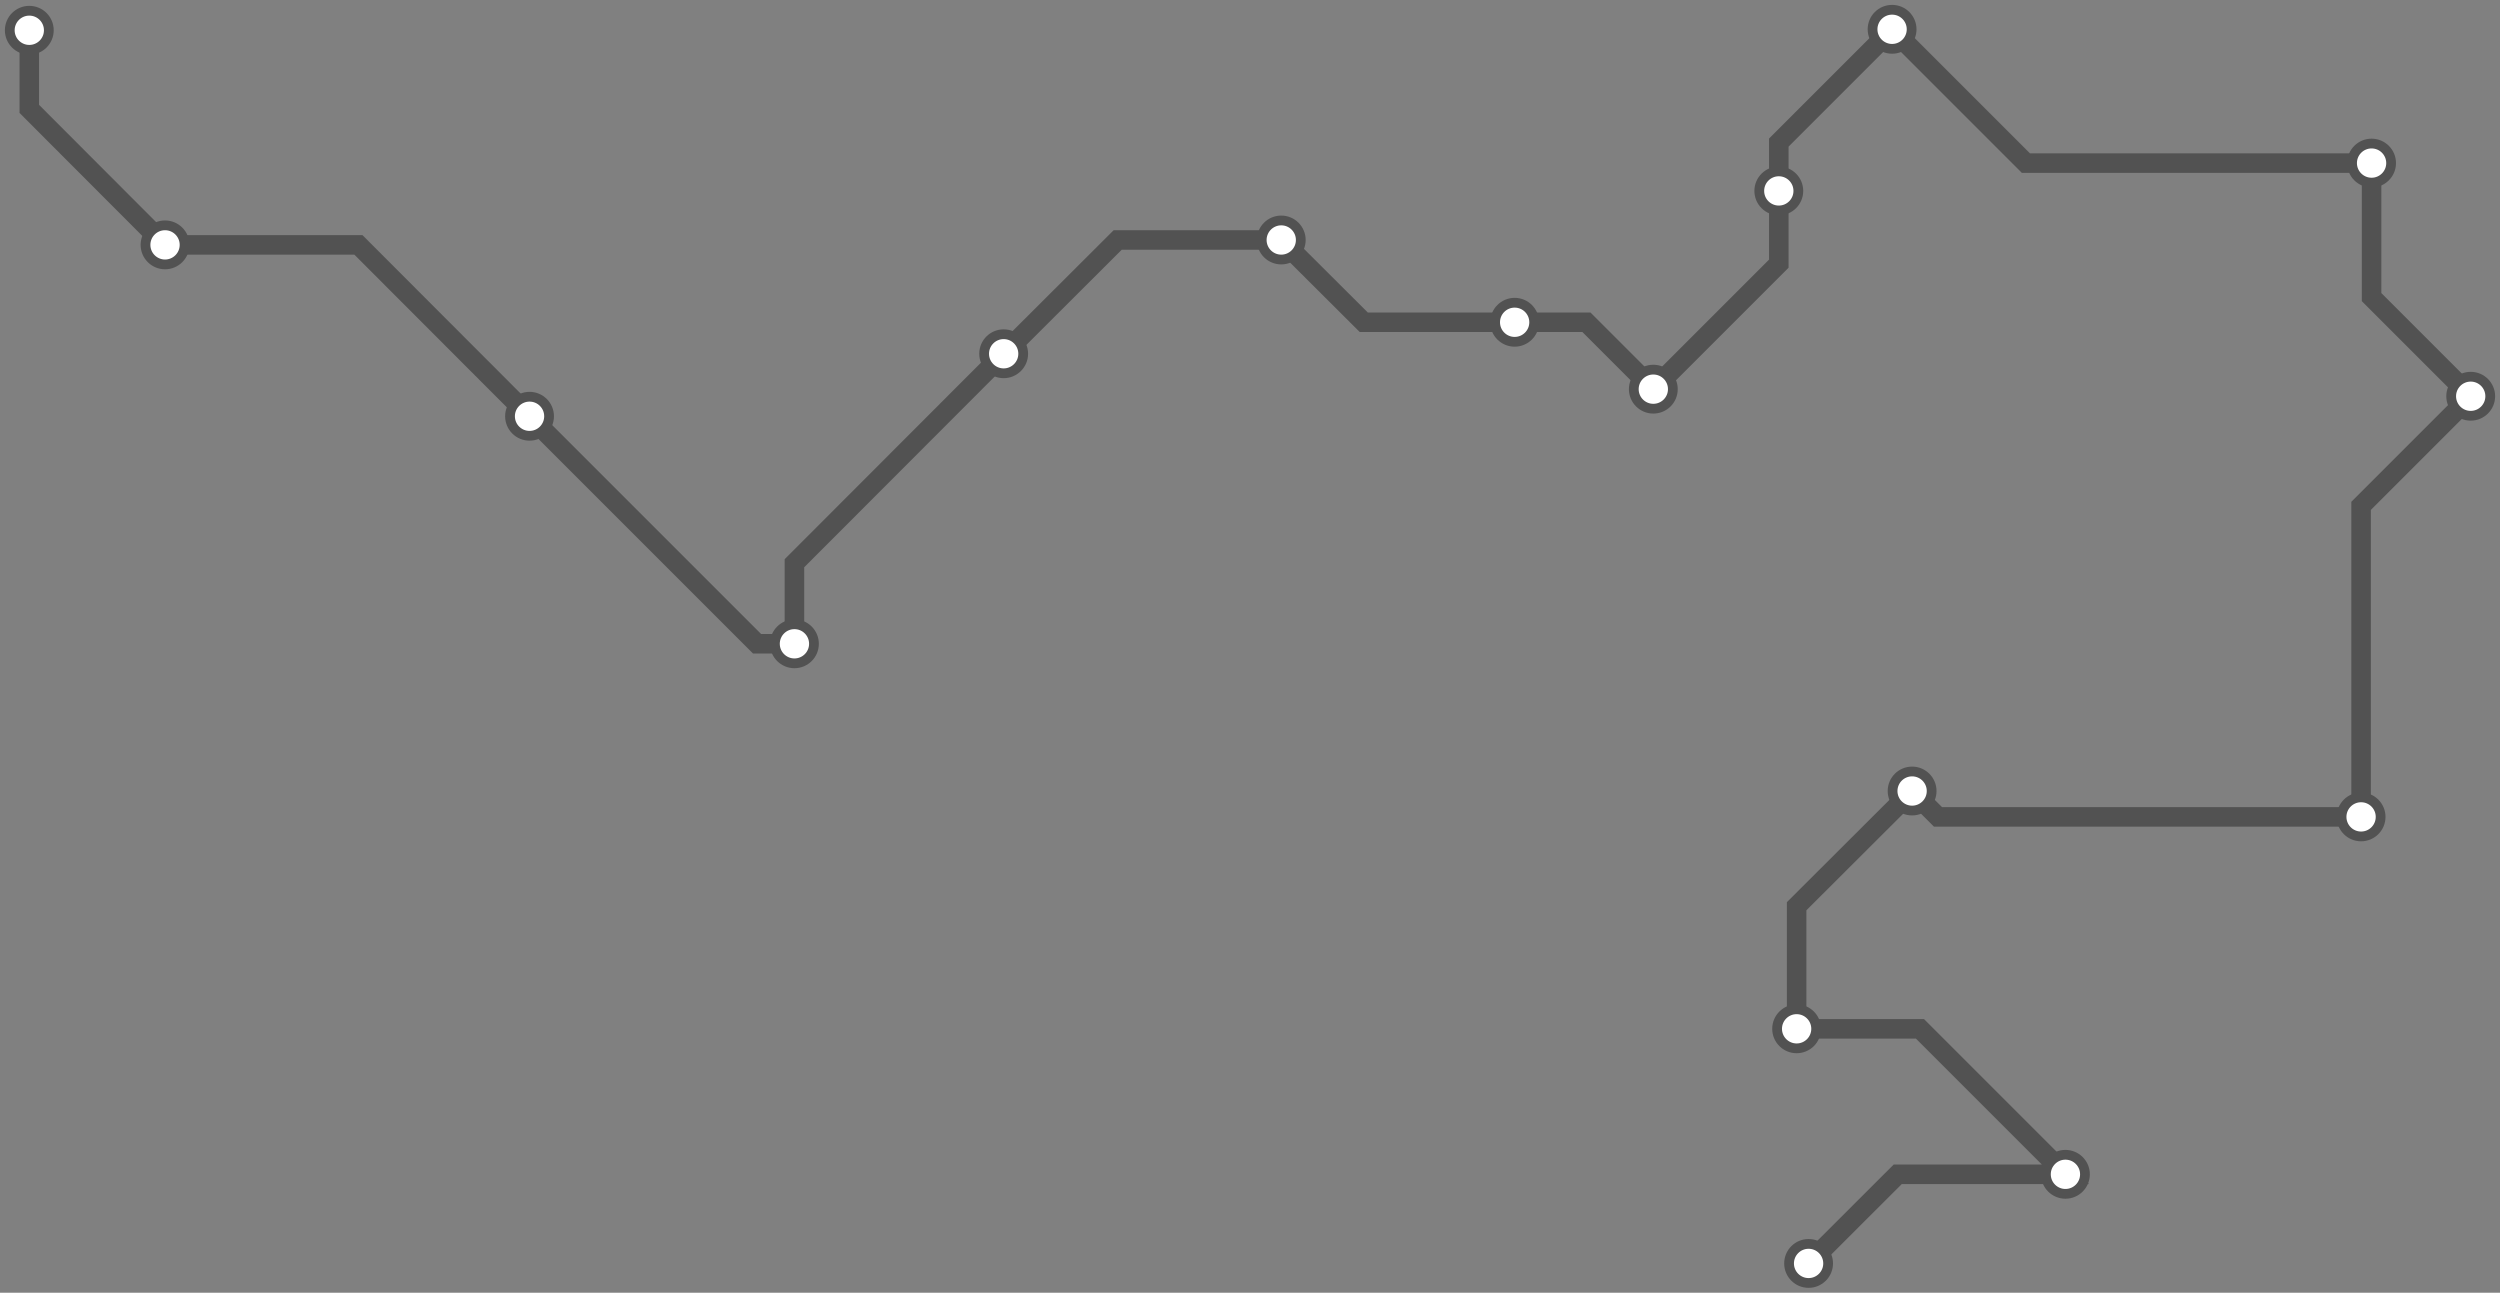 <svg width="1024.0" height="529.5" xmlns="http://www.w3.org/2000/svg">
<rect width="100%" height="100%" fill="#808080" stroke="none"/>
<path d="M740.753 517.508 L777.3 481.0 L846.0 481.0 L786.4 421.4 L735.9 421.4 L735.9 371.2 L783.2 324.0 L793.8 334.6 L967.1 334.6 L967.1 207.2 L1012.0 162.3 L971.4 121.7 L971.4 66.8 L829.8 66.8 L775.0 12.0 L728.6 58.4 L728.6 78.2 L728.6 108.0 L677.2 159.4 L649.8 132.0 L620.4 132.0 L558.6 132.0 L524.8 98.3 L457.8 98.3 L411.1 144.9 L325.4 230.7 L325.4 263.7 L310.1 263.7 L216.9 170.5 L146.8 100.3 L67.6 100.3 L12.0 44.6 L12.0 12.4 " />
<circle cx="740.8" cy="517.5" r="8" />
<circle cx="846.0" cy="481.0" r="8" />
<circle cx="735.9" cy="421.4" r="8" />
<circle cx="783.2" cy="324.0" r="8" />
<circle cx="967.1" cy="334.6" r="8" />
<circle cx="1012.0" cy="162.3" r="8" />
<circle cx="971.4" cy="66.8" r="8" />
<circle cx="775.0" cy="12.0" r="8" />
<circle cx="728.6" cy="78.2" r="8" />
<circle cx="677.2" cy="159.4" r="8" />
<circle cx="620.4" cy="132.0" r="8" />
<circle cx="524.8" cy="98.3" r="8" />
<circle cx="411.1" cy="144.9" r="8" />
<circle cx="325.4" cy="263.7" r="8" />
<circle cx="216.9" cy="170.5" r="8" />
<circle cx="67.6" cy="100.3" r="8" />
<circle cx="12.0" cy="12.4" r="8" />
<style>
circle {
fill: white;
stroke: #525252;
stroke-width: 4;
}
path {
fill: none;
stroke: #525252;
stroke-width: 8;
}</style>
</svg>
